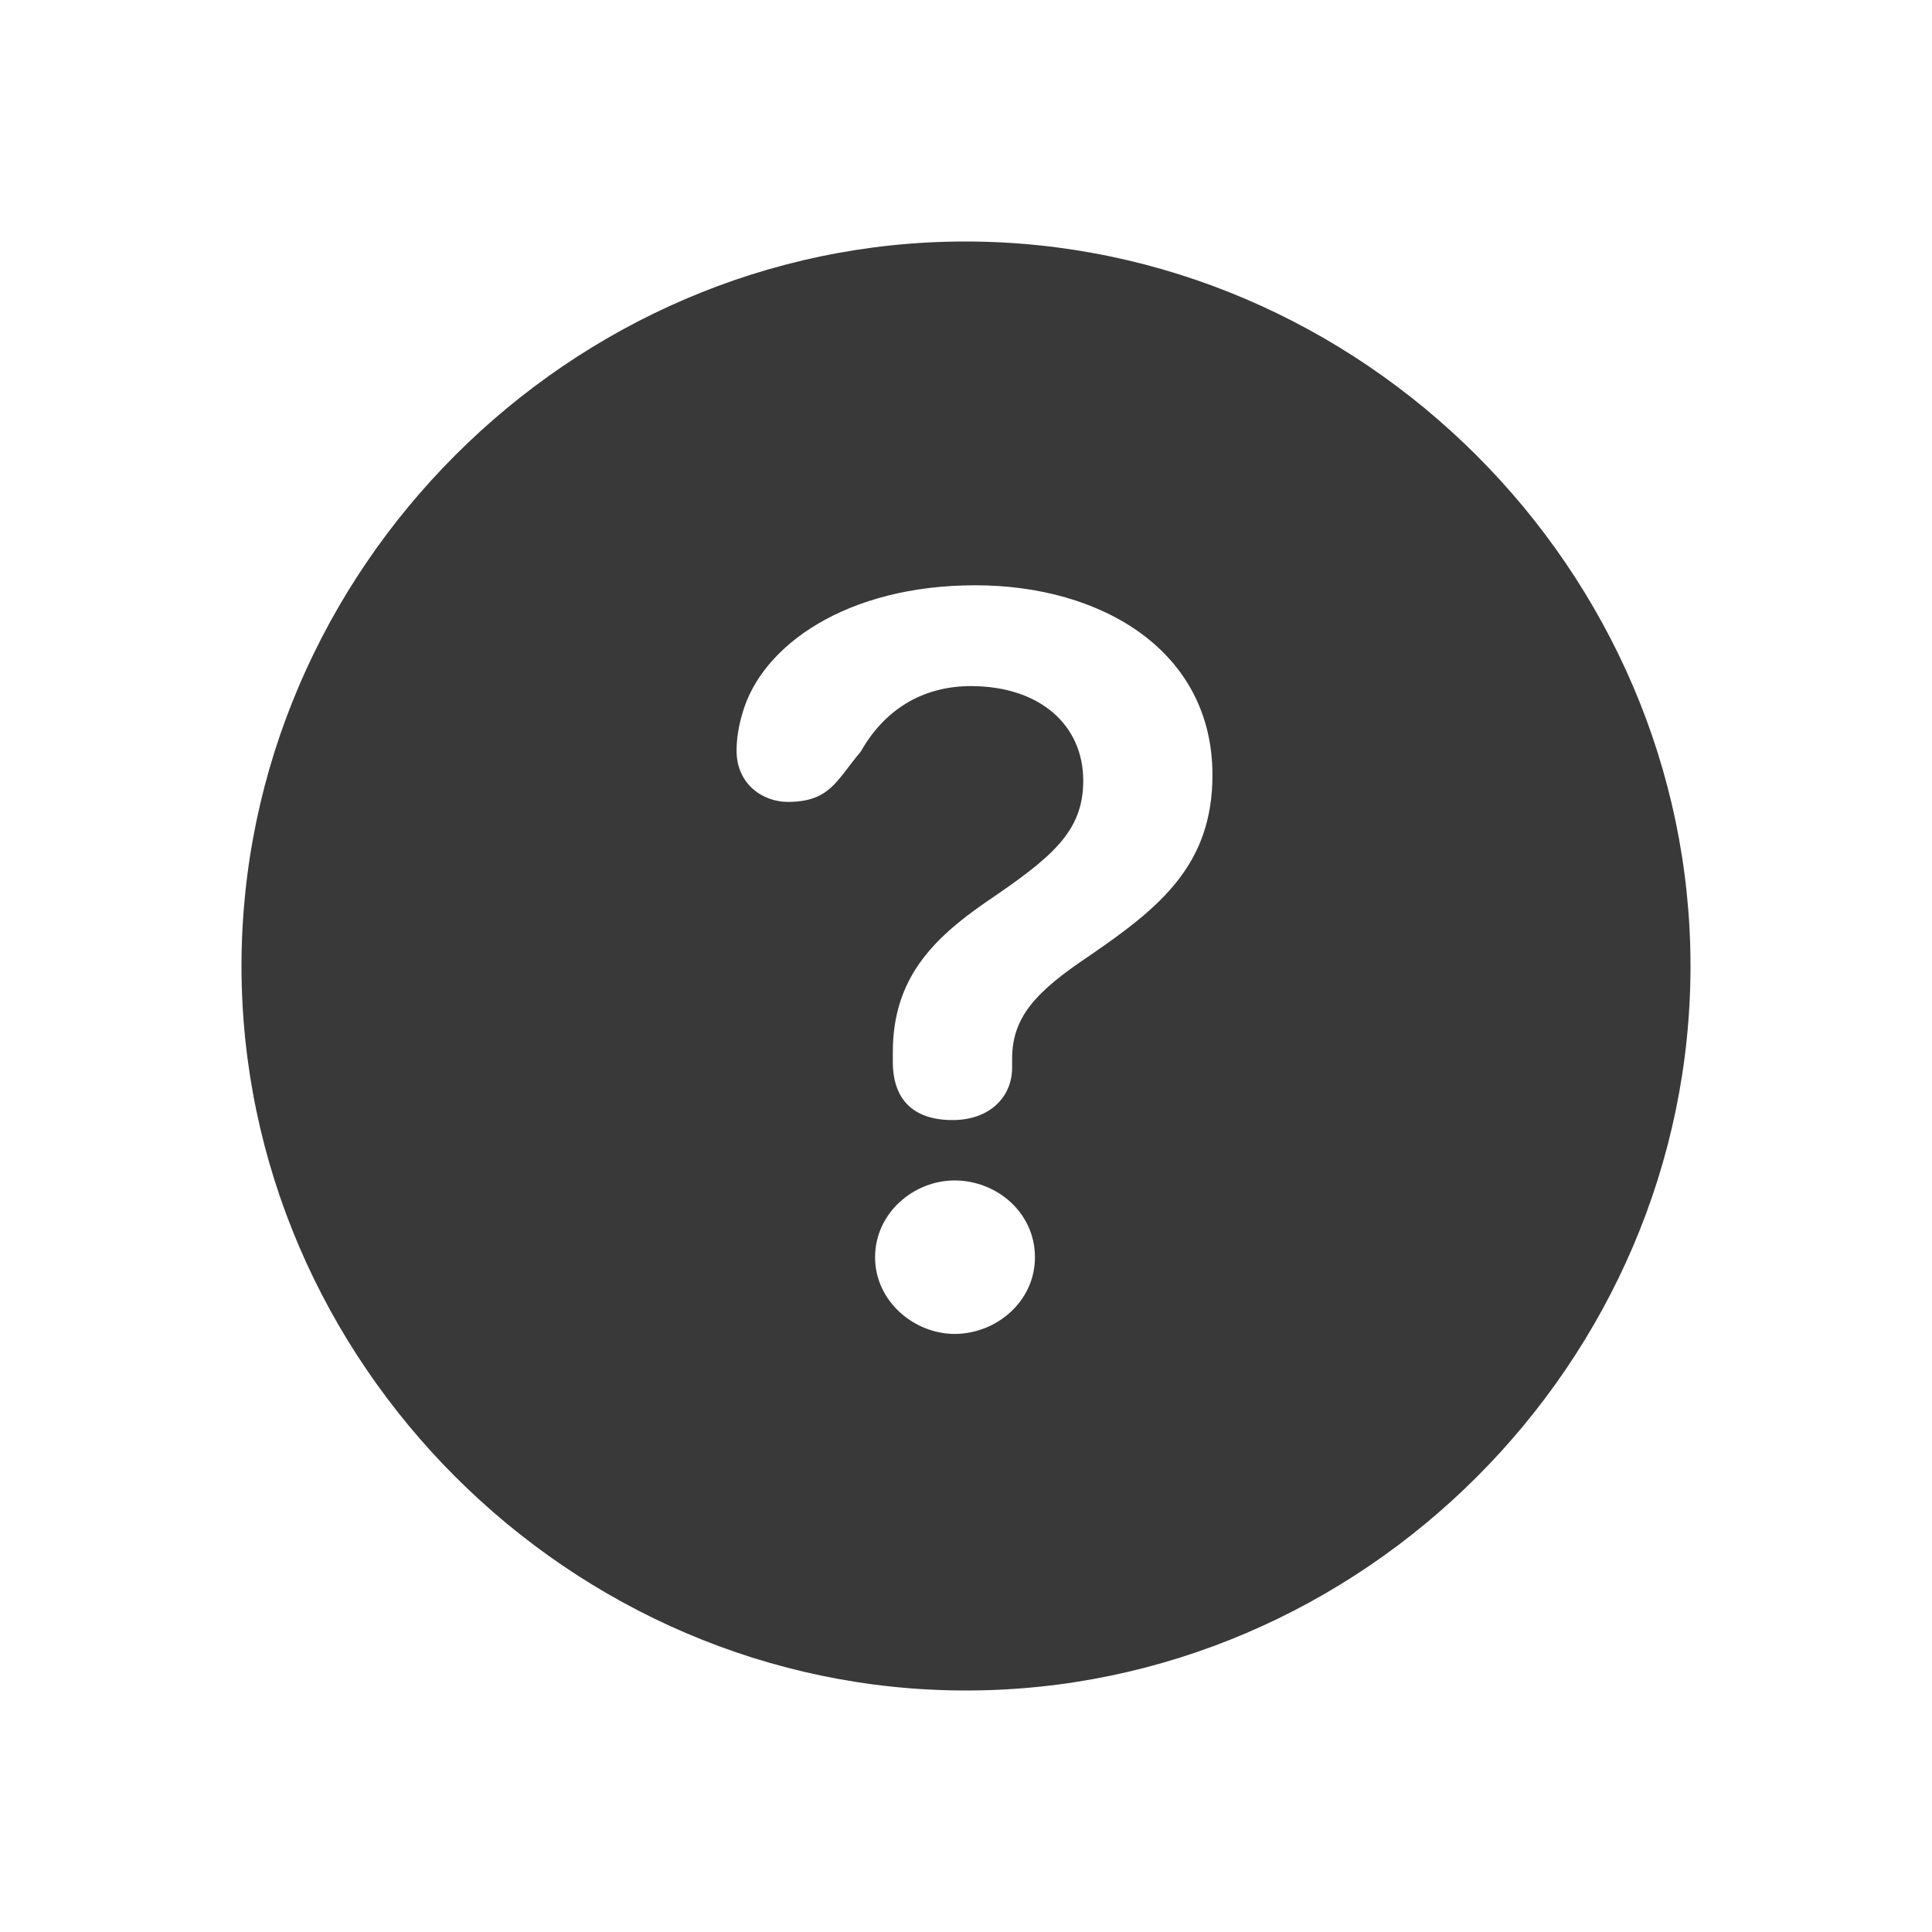 <svg width="16" height="16" viewBox="0 0 16 16" fill="none" xmlns="http://www.w3.org/2000/svg">
<path fill-rule="evenodd" clip-rule="evenodd" d="M8 14C11.282 14 14 11.282 14 8C14 4.724 11.277 2 7.994 2C4.718 2 2 4.724 2 8C2 11.282 4.724 14 8 14ZM7.888 9.276C7.571 9.276 7.394 9.112 7.394 8.794V8.712C7.394 8.106 7.724 7.776 8.165 7.471C8.712 7.1 8.971 6.888 8.971 6.465C8.971 6 8.606 5.682 8.041 5.682C7.629 5.682 7.318 5.888 7.129 6.224C6.929 6.459 6.876 6.641 6.524 6.641C6.318 6.641 6.1 6.494 6.1 6.218C6.1 6.112 6.118 6.012 6.147 5.912C6.306 5.341 7.018 4.847 8.076 4.847C9.129 4.847 10.041 5.394 10.041 6.418C10.041 7.159 9.612 7.512 9.018 7.918C8.588 8.206 8.382 8.418 8.382 8.765V8.841C8.382 9.082 8.2 9.276 7.888 9.276ZM7.906 11.047C7.571 11.047 7.247 10.777 7.247 10.412C7.247 10.047 7.565 9.776 7.906 9.776C8.253 9.776 8.571 10.041 8.571 10.412C8.571 10.782 8.247 11.047 7.906 11.047Z" fill="#393939"/>
</svg>
